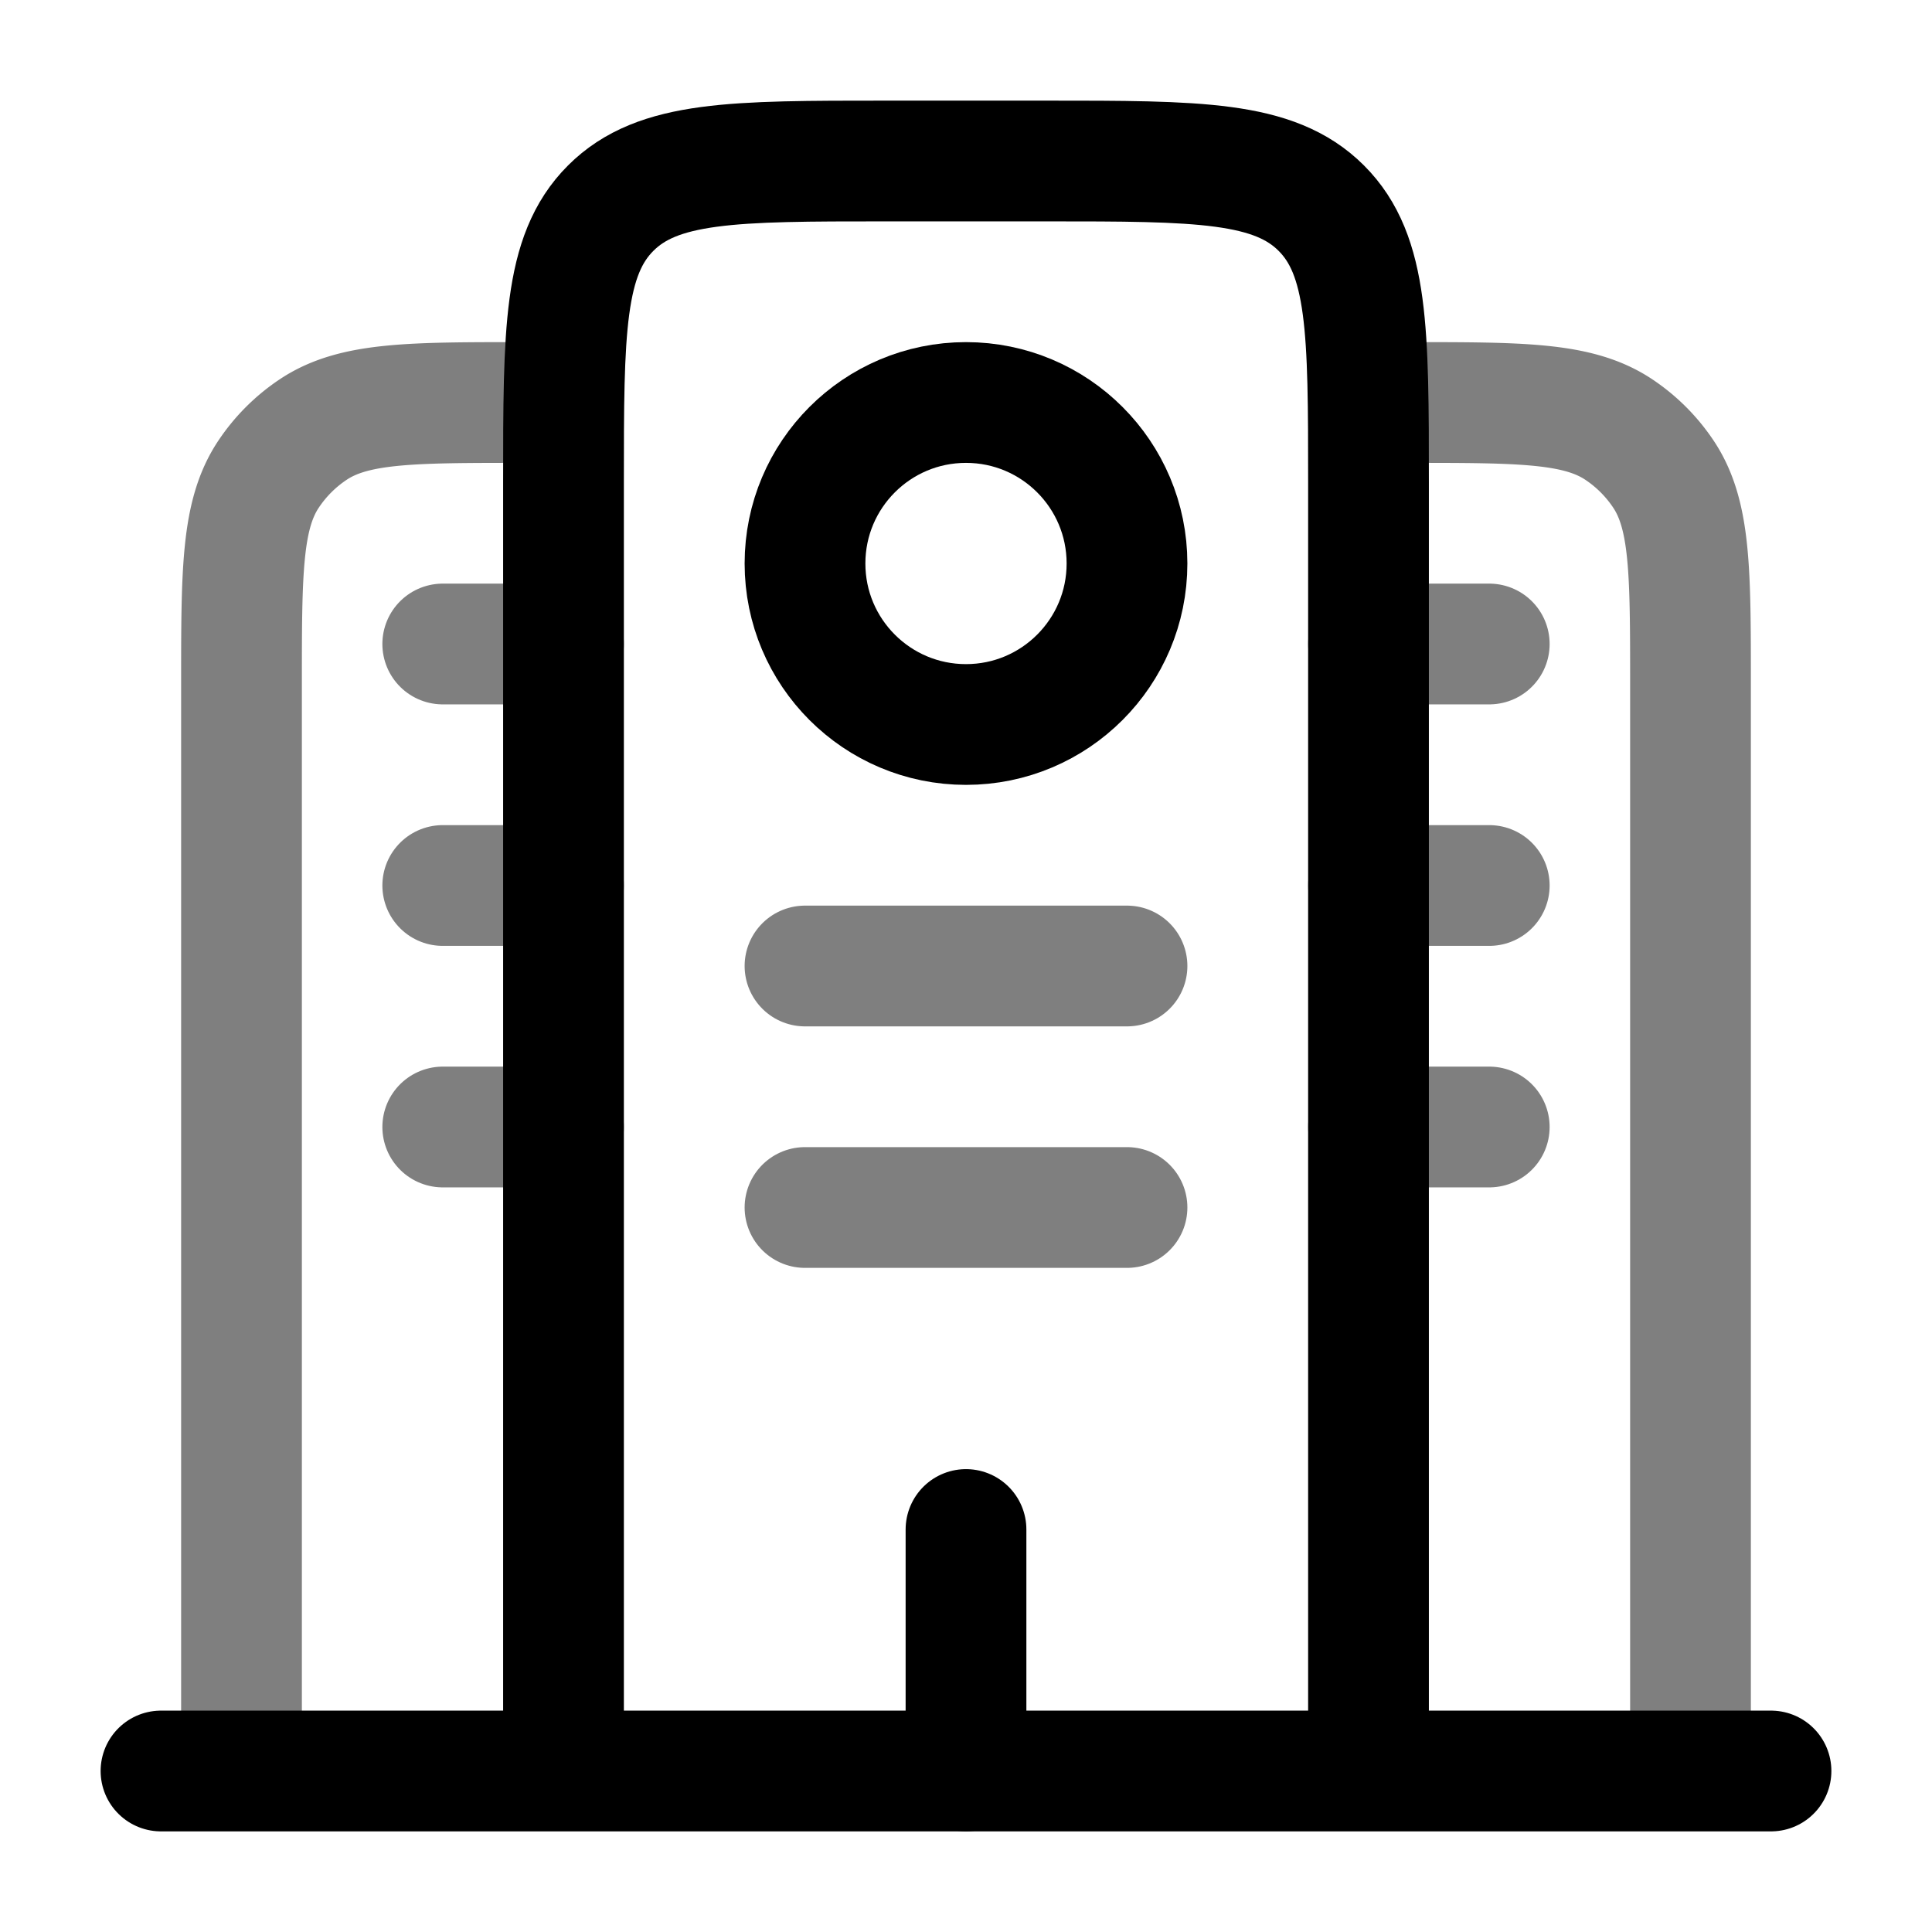 <svg viewBox="0 0 24 24"><g fill="none" stroke="currentColor" stroke-width="1.5"><path stroke-linecap="round" d="M22 22H2"/><path d="M17 22V6c0-1.886 0-2.828-.586-3.414C15.828 2 14.886 2 13 2h-2c-1.886 0-2.828 0-3.414.586C7 3.172 7 4.114 7 6v16"/><path d="M21 22V8.5c0-1.404 0-2.107-.337-2.611a2 2 0 0 0-.552-.552C19.607 5 18.904 5 17.5 5M3 22V8.5c0-1.404 0-2.107.337-2.611a2 2 0 0 1 .552-.552C4.393 5 5.096 5 6.5 5" opacity=".5"/><path stroke-linecap="round" d="M12 22v-3"/><path stroke-linecap="round" d="M10 12h4m-8.5-1H7m-1.5 3H7m10-3h1.5M17 14h1.5m-13-6H7m10 0h1.5M10 15h4" opacity=".5"/><circle cx="12" cy="7" r="2"/></g></svg>